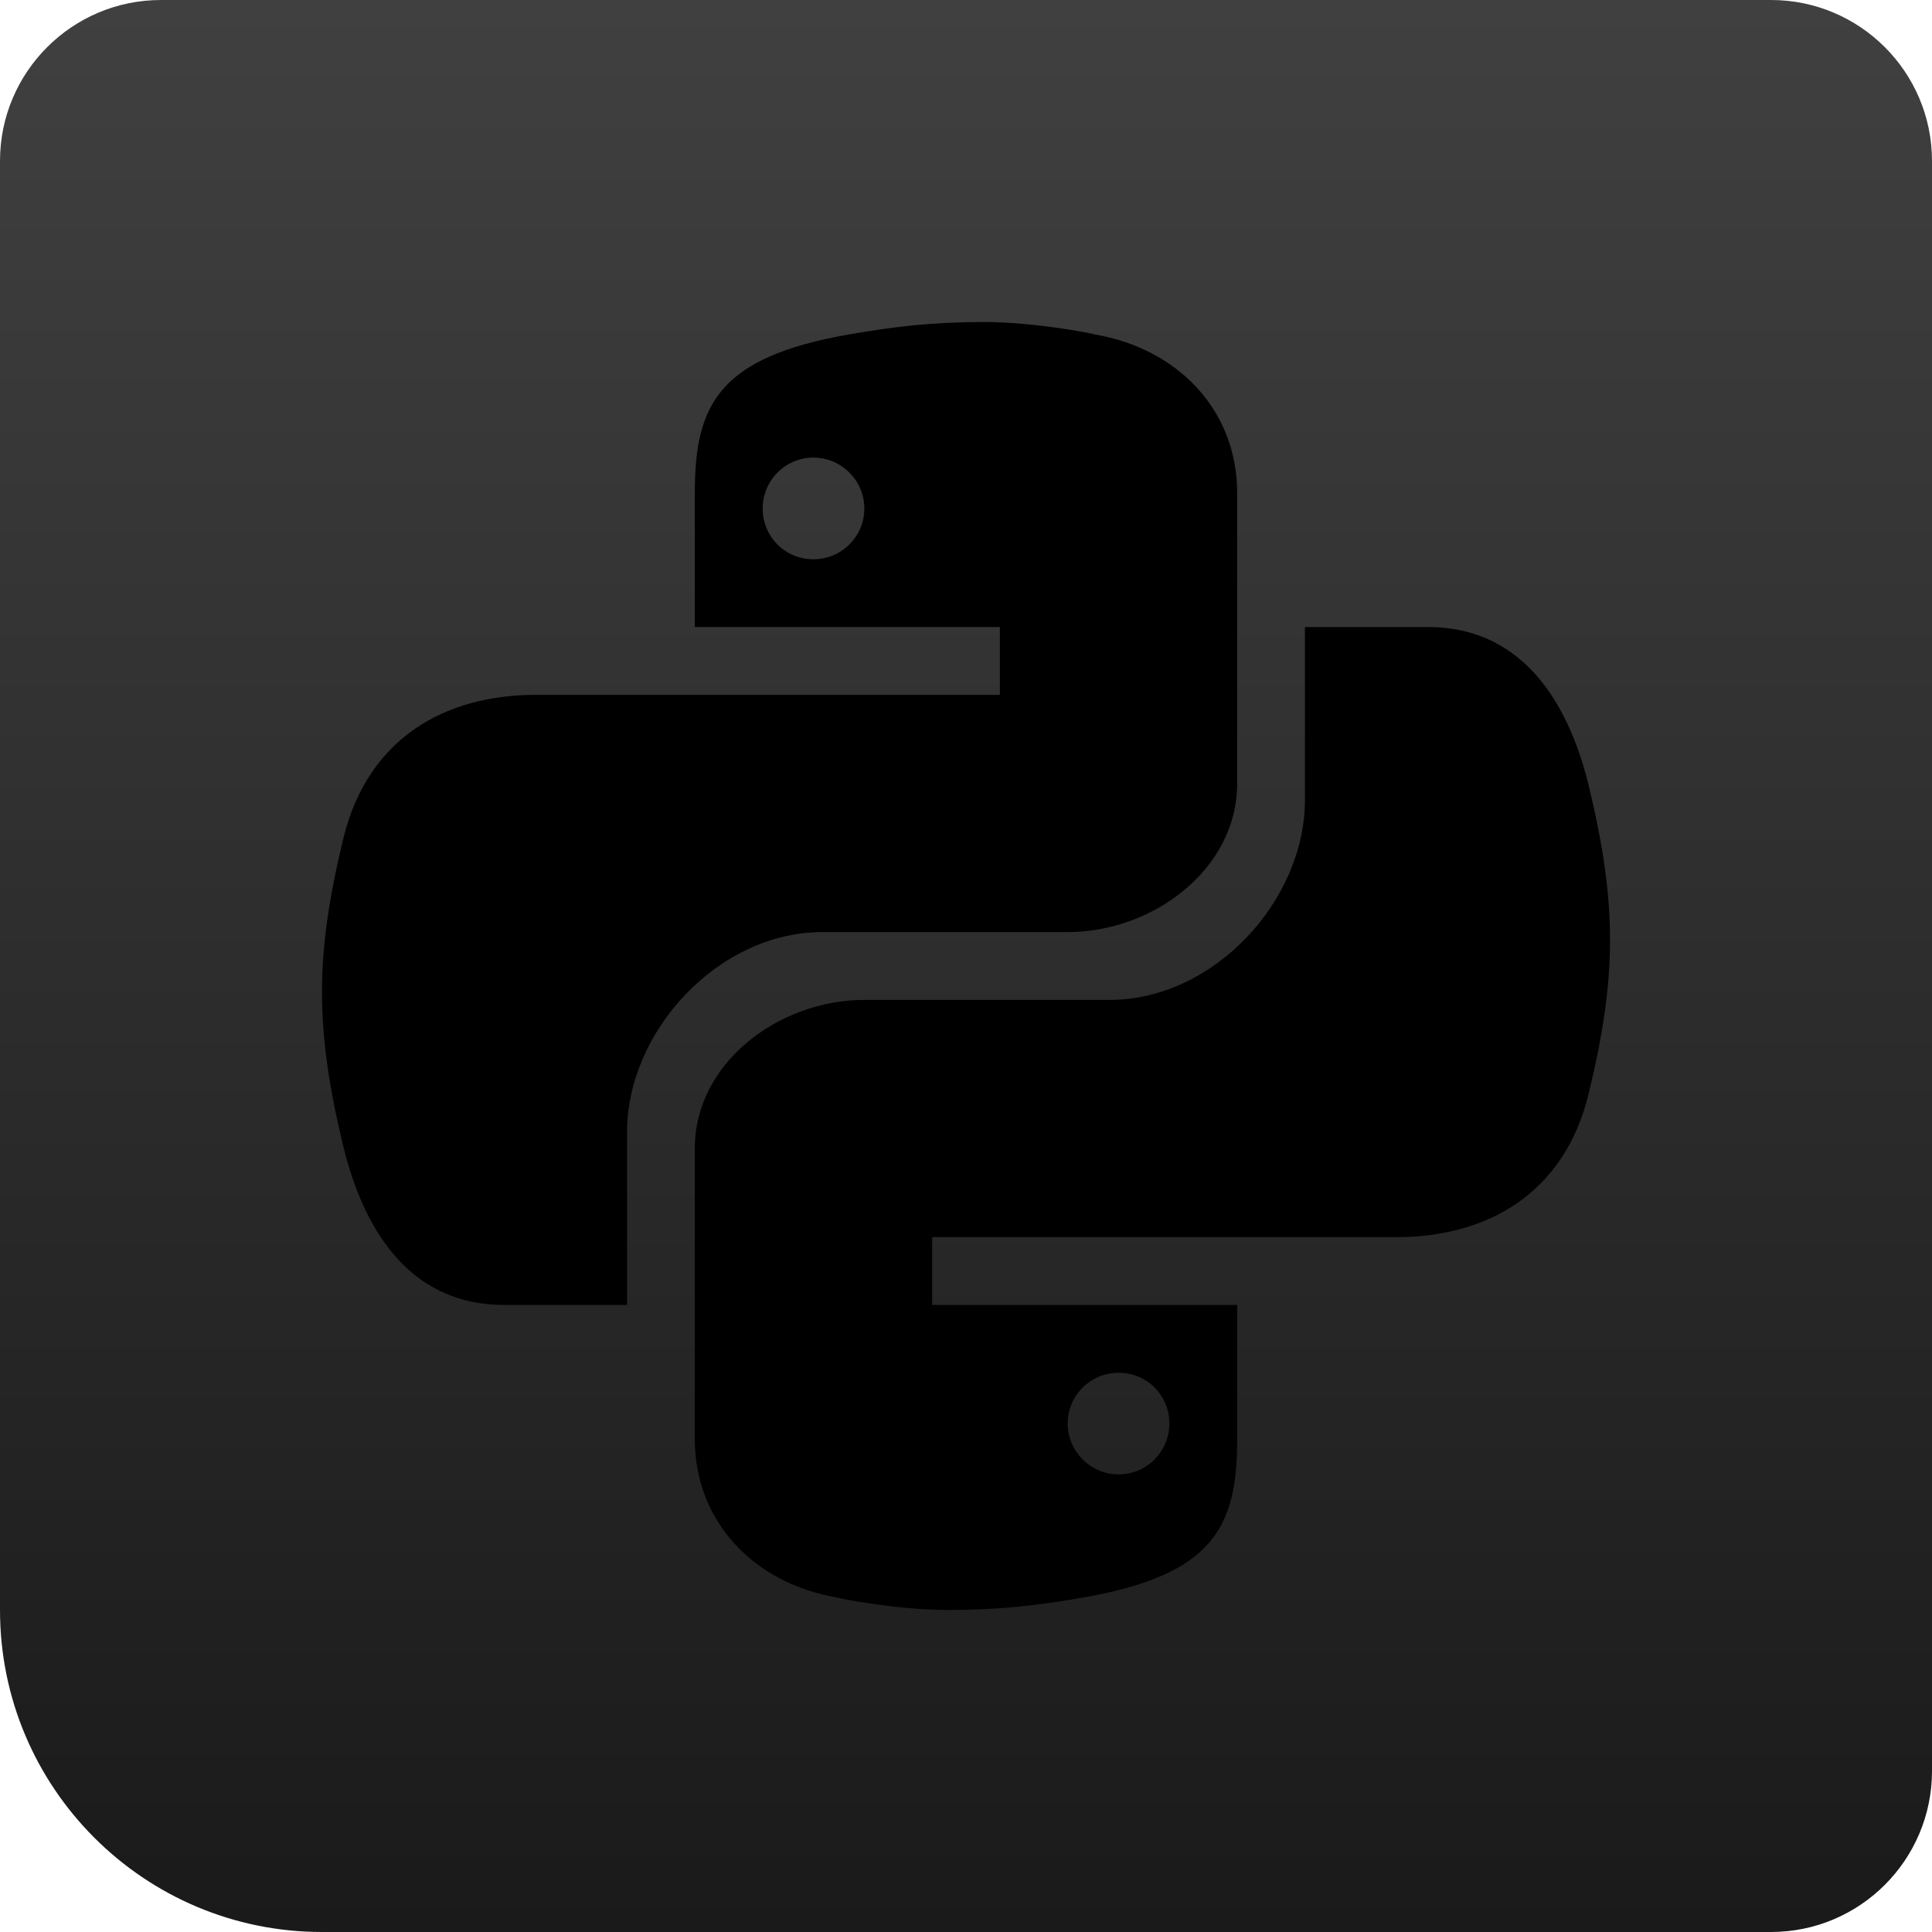 <svg width="60" height="60" viewBox="0 0 60 60" fill="none" xmlns="http://www.w3.org/2000/svg">
<path d="M0 5C0 2.239 2.239 0 5 0H55C57.761 0 60 2.239 60 5V55C60 57.761 57.761 60 55 60H10C4.477 60 0 55.523 0 50V5Z" fill="url(#paint0_linear_1005_8)"/>
<path d="M30.51 10C28.873 10.005 27.738 10.15 26.367 10.386C22.316 11.092 21.578 12.573 21.578 15.302V19.474H31.052V21.579H16.639C13.865 21.579 11.436 22.886 10.667 26.02C9.797 29.617 9.758 31.869 10.667 35.625C11.356 38.426 12.875 40.526 15.651 40.526H19.474V35.154C19.474 32.032 22.302 28.947 25.541 28.947H33.158C35.814 28.947 38.421 26.987 38.421 24.34V15.302C38.421 12.735 36.57 10.815 33.981 10.384C34.046 10.378 32.133 9.994 30.51 10ZM25.264 14.211C26.128 14.211 26.843 14.923 26.843 15.792C26.843 16.669 26.128 17.369 25.264 17.369C24.383 17.369 23.685 16.669 23.685 15.792C23.685 14.926 24.383 14.211 25.264 14.211Z" fill="black"/>
<path d="M29.49 50C31.127 49.995 32.261 49.85 33.633 49.614C37.684 48.908 38.422 47.427 38.422 44.698V40.526H28.948V38.421H43.361C46.136 38.421 48.565 37.114 49.334 33.98C50.204 30.383 50.242 28.131 49.334 24.375C48.644 21.574 47.125 19.474 44.349 19.474H40.526V24.846C40.526 27.968 37.698 31.053 34.458 31.053H26.841C24.186 31.053 21.578 33.013 21.578 35.66V44.698C21.578 47.265 23.43 49.185 26.018 49.616C25.954 49.622 27.867 50.006 29.49 50ZM34.737 45.789C33.873 45.789 33.158 45.077 33.158 44.208C33.158 43.331 33.873 42.632 34.737 42.632C35.618 42.632 36.316 43.331 36.316 44.208C36.316 45.074 35.617 45.789 34.737 45.789Z" fill="black"/>
<defs>
<linearGradient id="paint0_linear_1005_8" x1="30" y1="0" x2="30" y2="60" gradientUnits="userSpaceOnUse">
<stop stop-color="#404040"/>
<stop offset="1" stop-color="#1A1A1A"/>
</linearGradient>
</defs>
</svg>
